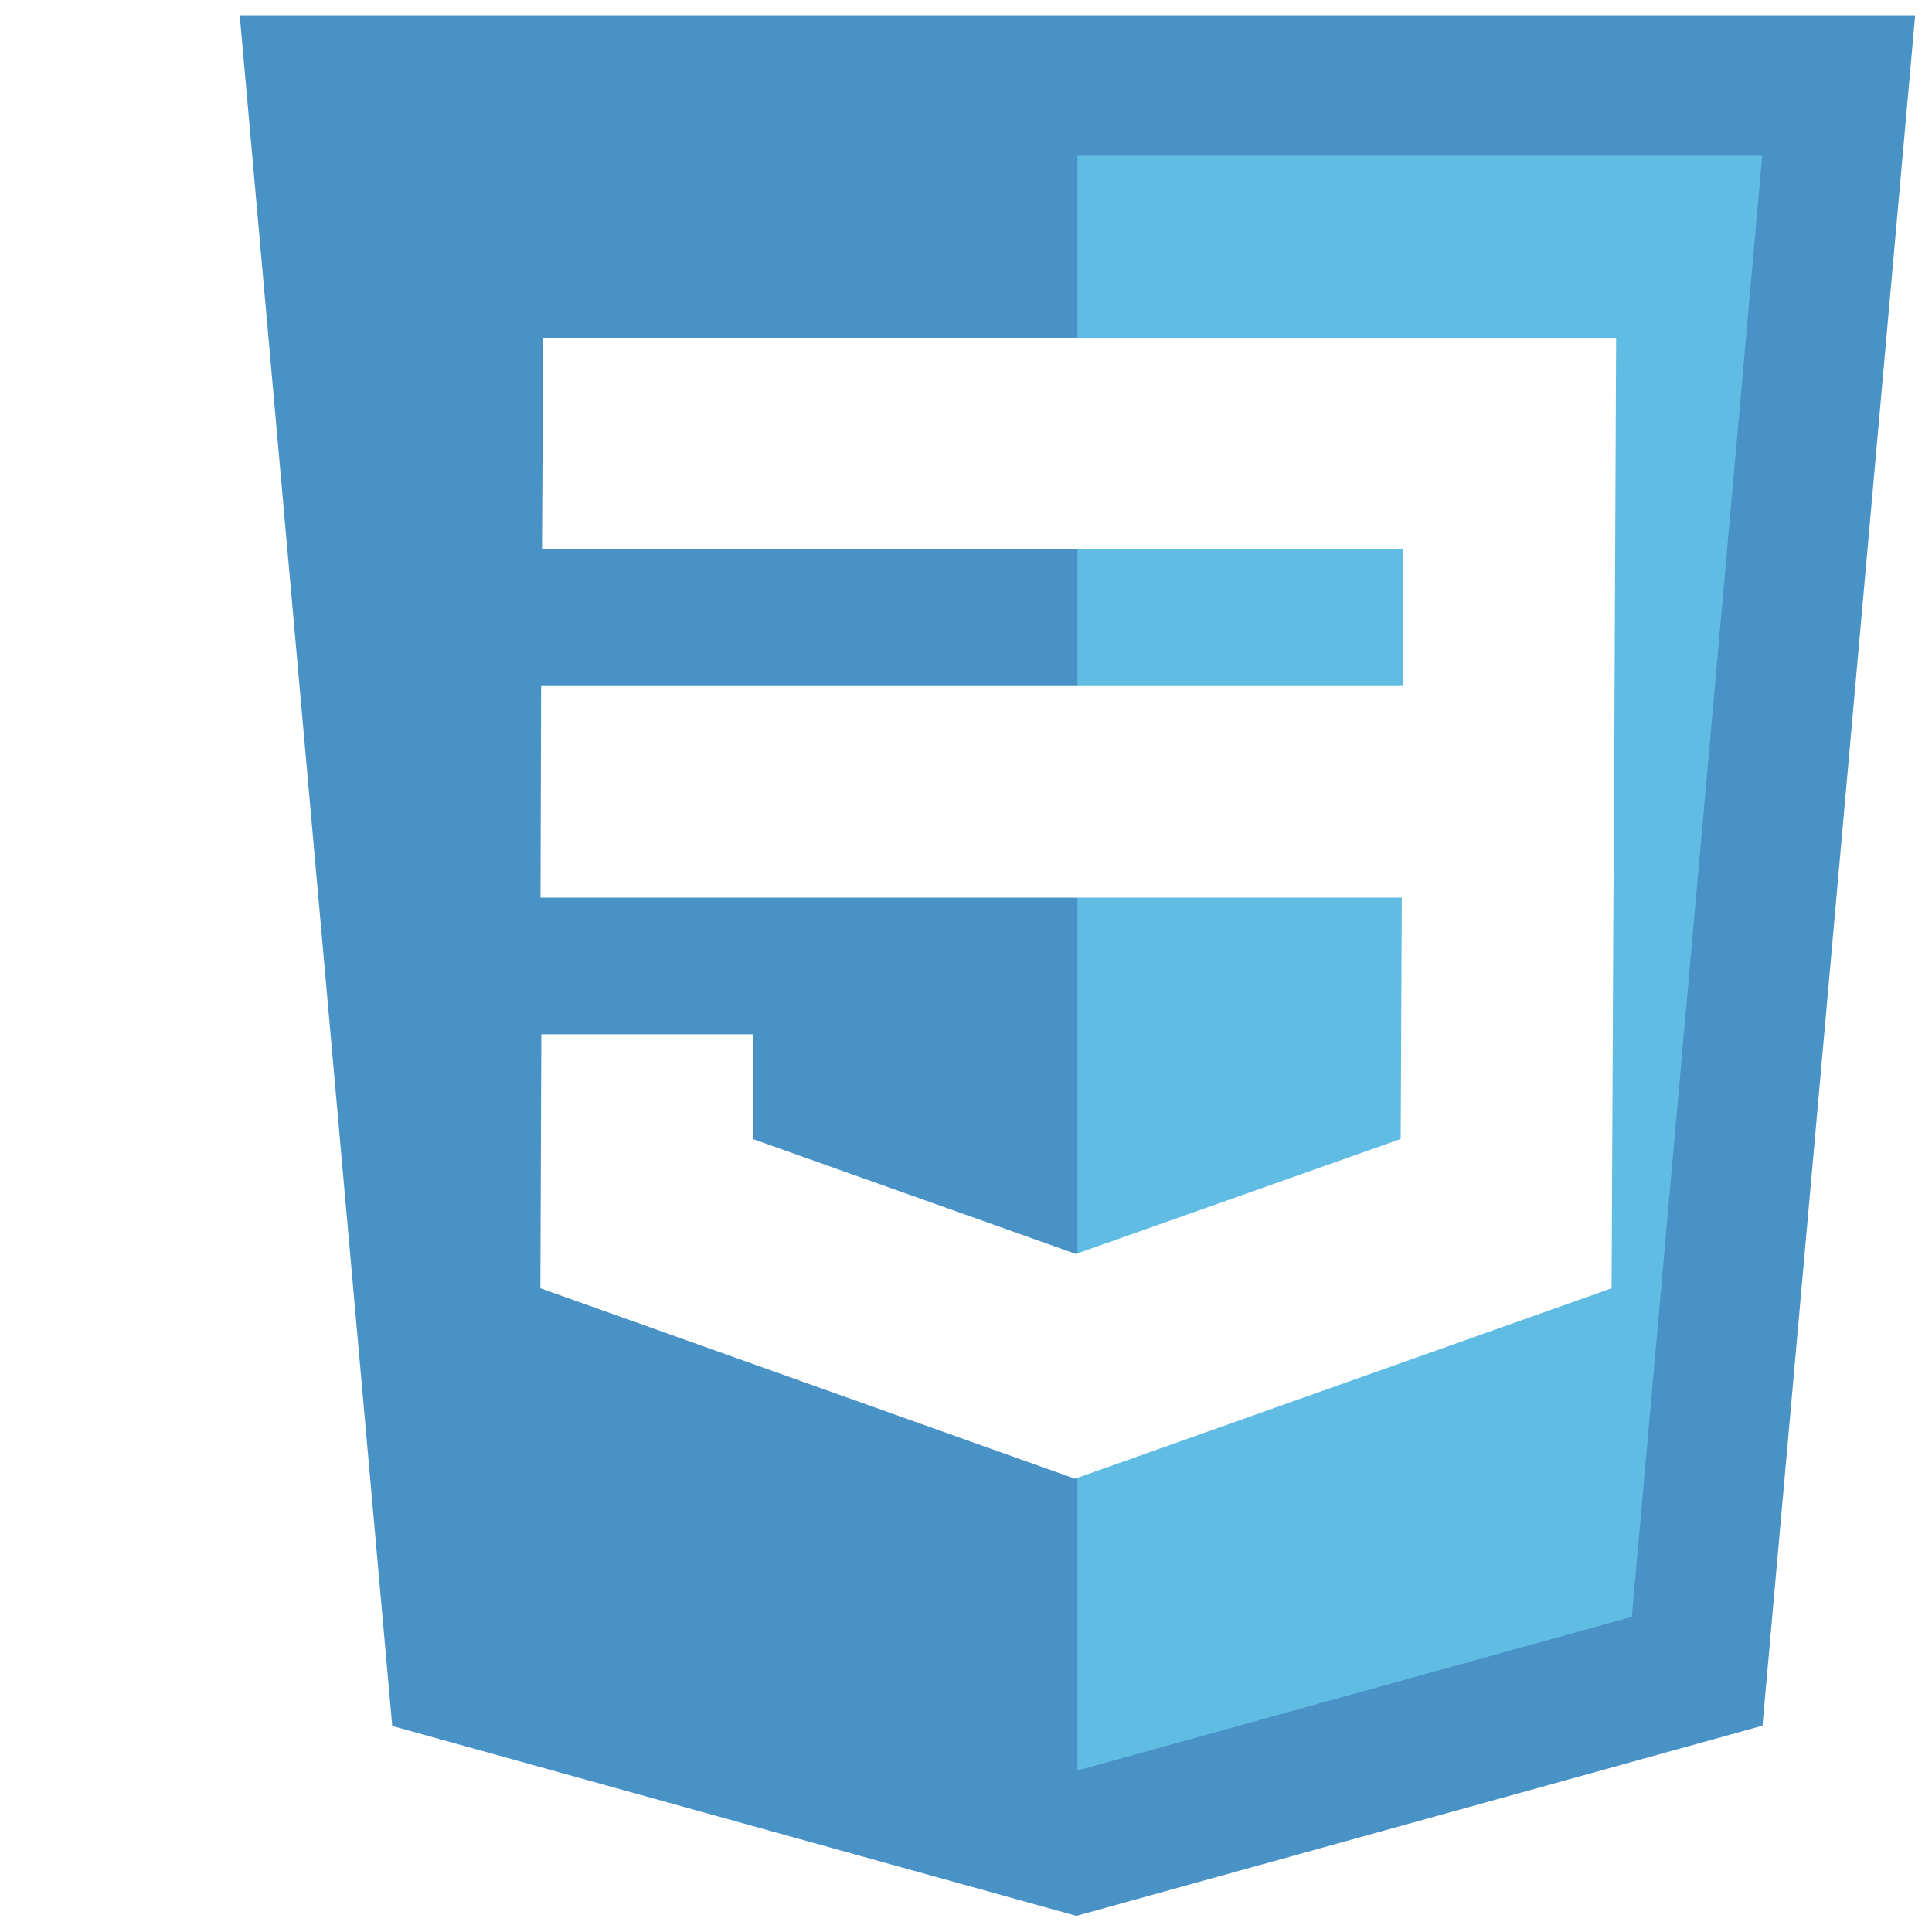 <?xml version="1.0" encoding="UTF-8" standalone="no"?>
<!-- Generator: Adobe Illustrator 16.0.4, SVG Export Plug-In . SVG Version: 6.00 Build 0)  -->

<svg
   xmlns:dc="http://purl.org/dc/elements/1.1/"
   xmlns:cc="http://creativecommons.org/ns#"
   xmlns:rdf="http://www.w3.org/1999/02/22-rdf-syntax-ns#"
   xmlns:svg="http://www.w3.org/2000/svg"
   xmlns="http://www.w3.org/2000/svg"
   xmlns:sodipodi="http://sodipodi.sourceforge.net/DTD/sodipodi-0.dtd"
   xmlns:inkscape="http://www.inkscape.org/namespaces/inkscape"
   version="1.1"
   id="Layer_1"
   x="0px"
   y="0px"
   width="500"
   height="500"
   viewBox="85.5 210.272 500 500"
   enable-background="new 85.5 210.272 437.29 491.728"
   xml:space="preserve"
   inkscape:version="0.48.4 r9939"
   sodipodi:docname="CSS3_Logo.svg"
   inkscape:export-filename="/home/mose/projects/grn-js/icons/css3.png"
   inkscape:export-xdpi="5.04"
   inkscape:export-ydpi="5.04"><defs
     id="defs13"><filter
       id="filter2992"
       inkscape:label="Desaturate"
       x="0"
       y="0"
       width="1"
       height="1"
       inkscape:menu="Color"
       inkscape:menu-tooltip="Render in shades of gray by reducing saturation to zero"
       color-interpolation-filters="sRGB"><feColorMatrix
         id="feColorMatrix2994"
         type="saturate"
         values="0" /></filter><filter
       id="filter2996"
       inkscape:label="Desaturate"
       x="0"
       y="0"
       width="1"
       height="1"
       inkscape:menu="Color"
       inkscape:menu-tooltip="Render in shades of gray by reducing saturation to zero"
       color-interpolation-filters="sRGB"><feColorMatrix
         id="feColorMatrix2998"
         type="saturate"
         values="0" /></filter><filter
       id="filter3000"
       inkscape:label="Desaturate"
       x="0"
       y="0"
       width="1"
       height="1"
       inkscape:menu="Color"
       inkscape:menu-tooltip="Render in shades of gray by reducing saturation to zero"
       color-interpolation-filters="sRGB"><feColorMatrix
         id="feColorMatrix3002"
         type="saturate"
         values="0" /></filter></defs><sodipodi:namedview
     pagecolor="#ffffff"
     bordercolor="#666666"
     borderopacity="1"
     objecttolerance="10"
     gridtolerance="10"
     guidetolerance="10"
     inkscape:pageopacity="0"
     inkscape:pageshadow="2"
     inkscape:window-width="1197"
     inkscape:window-height="480"
     id="namedview11"
     showgrid="false"
     inkscape:zoom="0.47994013"
     inkscape:cx="218.645"
     inkscape:cy="236.38365"
     inkscape:window-x="481"
     inkscape:window-y="306"
     inkscape:window-maximized="0"
     inkscape:current-layer="Layer_1" /><title
     id="title3">CSS3 Logo</title><g
     id="g3004"
     transform="translate(58.341,4.105)"
     style="opacity:0.774"
     inkscape:export-xdpi="5.04"
     inkscape:export-ydpi="5.04"><polygon
       style="fill:#1572b6;filter:url(#filter3000)"
       id="polygon5"
       points="522.79,210.272 483.29,652.775 305.735,702 128.668,652.845 89.21,210.272 " /><polygon
       style="fill:#33a9dc;filter:url(#filter2996)"
       id="polygon7"
       points="306,246.459 306,664.375 449.474,624.599 483.229,246.459 " /><path
       style="fill:#ffffff;filter:url(#filter2992)"
       id="path9"
       d="m 167.739,293.569 -0.308,54.766 H 390.34 l -0.08,35.375 H 167.203 l -0.161,54.766 h 222.909 l -0.293,62.462 -84.061,29.75 -83.639,-29.75 0.063,-27.087 h -54.765 l -0.251,65.719 138.353,49.289 138.877,-49.289 0.467,-98.873 0.141,-19.834 0.568,-127.292 -277.672,-0.002 0,0 z"
       inkscape:connector-curvature="0" /></g></svg>